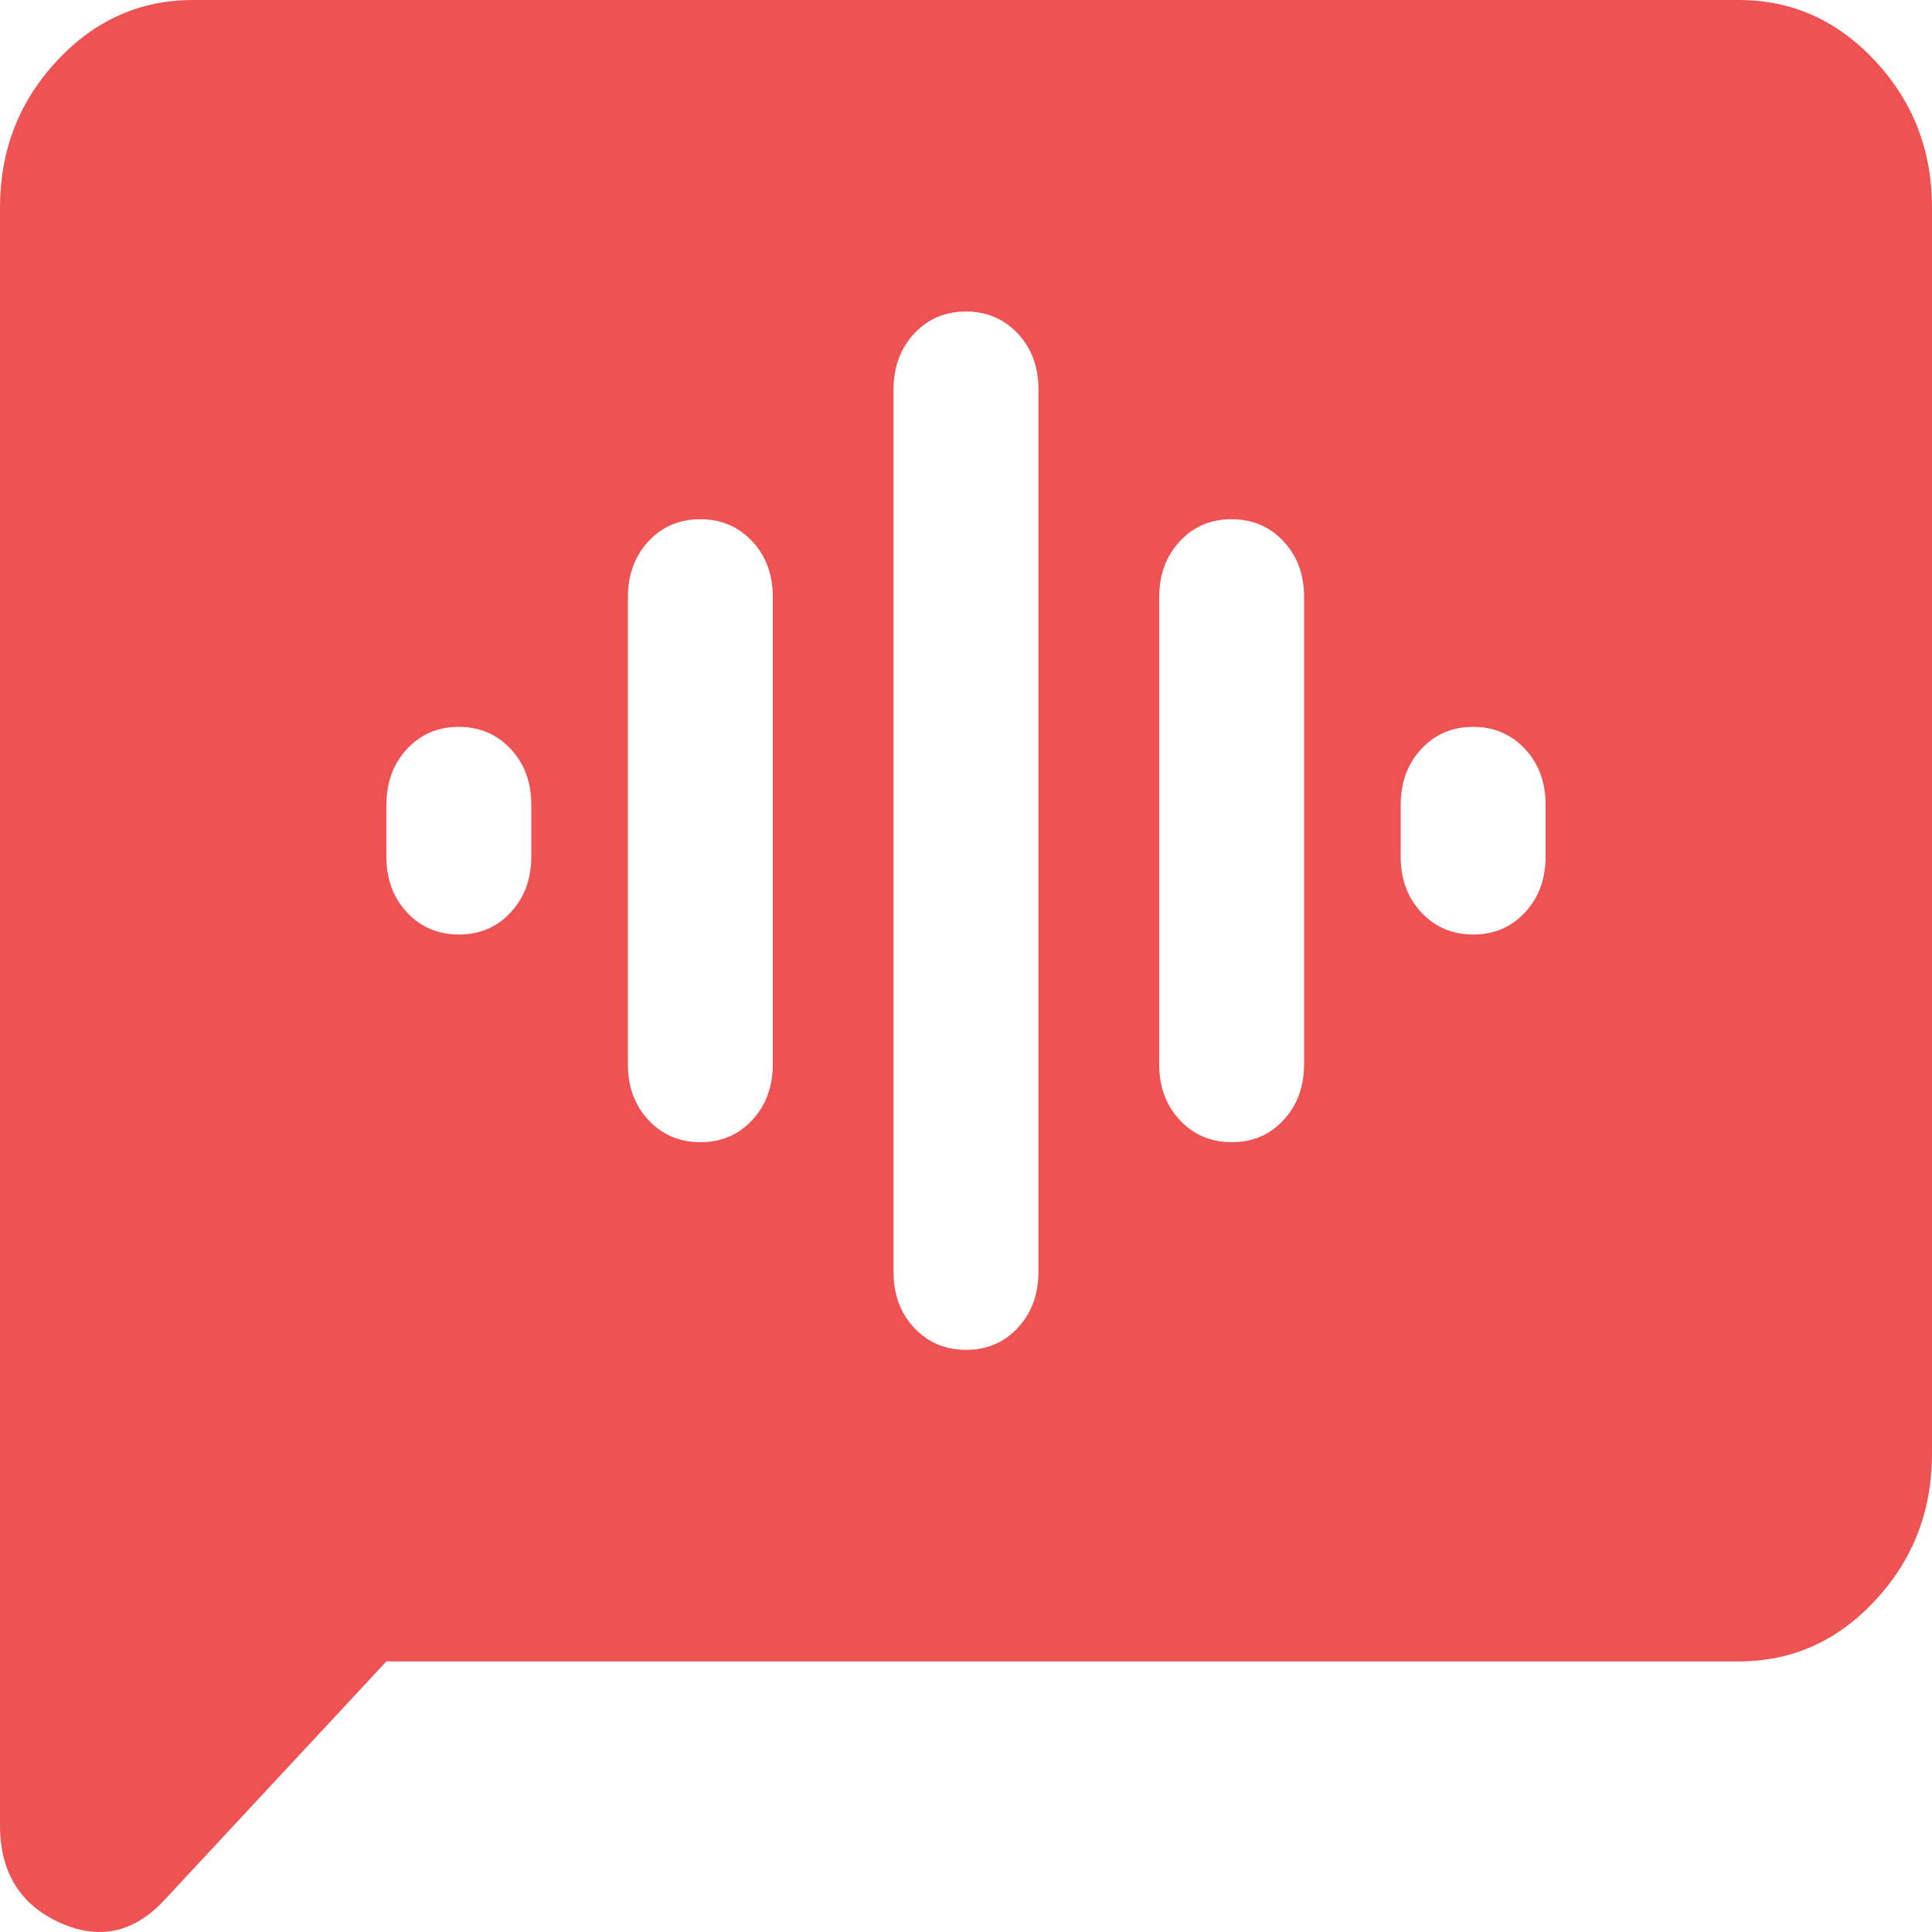 <svg width="64" height="64" viewBox="0 0 64 64" fill="none" xmlns="http://www.w3.org/2000/svg">
<path d="M32 44.716C32.693 44.716 33.266 44.472 33.718 43.984C34.171 43.495 34.398 42.88 34.4 42.137V12.899C34.4 12.154 34.173 11.538 33.718 11.052C33.264 10.566 32.691 10.322 32 10.319C31.307 10.319 30.734 10.563 30.282 11.052C29.829 11.54 29.602 12.156 29.6 12.899V42.137C29.6 42.882 29.827 43.498 30.282 43.984C30.736 44.47 31.309 44.714 32 44.716ZM23.2 37.837C23.893 37.837 24.466 37.593 24.918 37.104C25.371 36.616 25.598 36 25.6 35.257V19.778C25.6 19.033 25.373 18.417 24.918 17.931C24.464 17.445 23.891 17.201 23.2 17.199C22.507 17.199 21.934 17.443 21.482 17.931C21.029 18.42 20.802 19.035 20.8 19.778V35.257C20.8 36.002 21.027 36.618 21.482 37.104C21.936 37.59 22.509 37.835 23.2 37.837ZM15.2 30.957C15.893 30.957 16.466 30.713 16.918 30.225C17.371 29.736 17.598 29.121 17.6 28.378V26.658C17.6 25.913 17.373 25.297 16.918 24.811C16.464 24.325 15.891 24.08 15.2 24.078C14.507 24.078 13.934 24.322 13.482 24.811C13.029 25.299 12.802 25.915 12.8 26.658V28.378C12.8 29.123 13.027 29.739 13.482 30.225C13.936 30.711 14.509 30.955 15.2 30.957ZM40.8 37.837C41.493 37.837 42.066 37.593 42.518 37.104C42.971 36.616 43.198 36 43.2 35.257V19.778C43.2 19.033 42.973 18.417 42.518 17.931C42.064 17.445 41.491 17.201 40.8 17.199C40.107 17.199 39.534 17.443 39.082 17.931C38.629 18.42 38.402 19.035 38.4 19.778V35.257C38.4 36.002 38.627 36.618 39.082 37.104C39.536 37.59 40.109 37.835 40.8 37.837ZM48.8 30.957C49.493 30.957 50.066 30.713 50.518 30.225C50.971 29.736 51.198 29.121 51.2 28.378V26.658C51.2 25.913 50.973 25.297 50.518 24.811C50.064 24.325 49.491 24.08 48.8 24.078C48.107 24.078 47.534 24.322 47.082 24.811C46.629 25.299 46.402 25.915 46.4 26.658V28.378C46.4 29.123 46.627 29.739 47.082 30.225C47.536 30.711 48.109 30.955 48.8 30.957ZM5.21173e-06 60.453V6.879C5.21173e-06 4.988 0.627 3.368 1.882 2.019C3.136 0.671 4.642 -0.002 6.4 5.83994e-06H57.6C59.36 5.83994e-06 60.867 0.674 62.122 2.023C63.376 3.371 64.002 4.99 64 6.879V48.156C64 50.048 63.373 51.668 62.118 53.017C60.864 54.365 59.358 55.038 57.6 55.036H12.8L5.44 62.947C4.427 64.036 3.266 64.28 1.958 63.68C0.651 63.079 -0.002 62.003 5.21173e-06 60.453Z" fill="#EE5253"/>
</svg>

